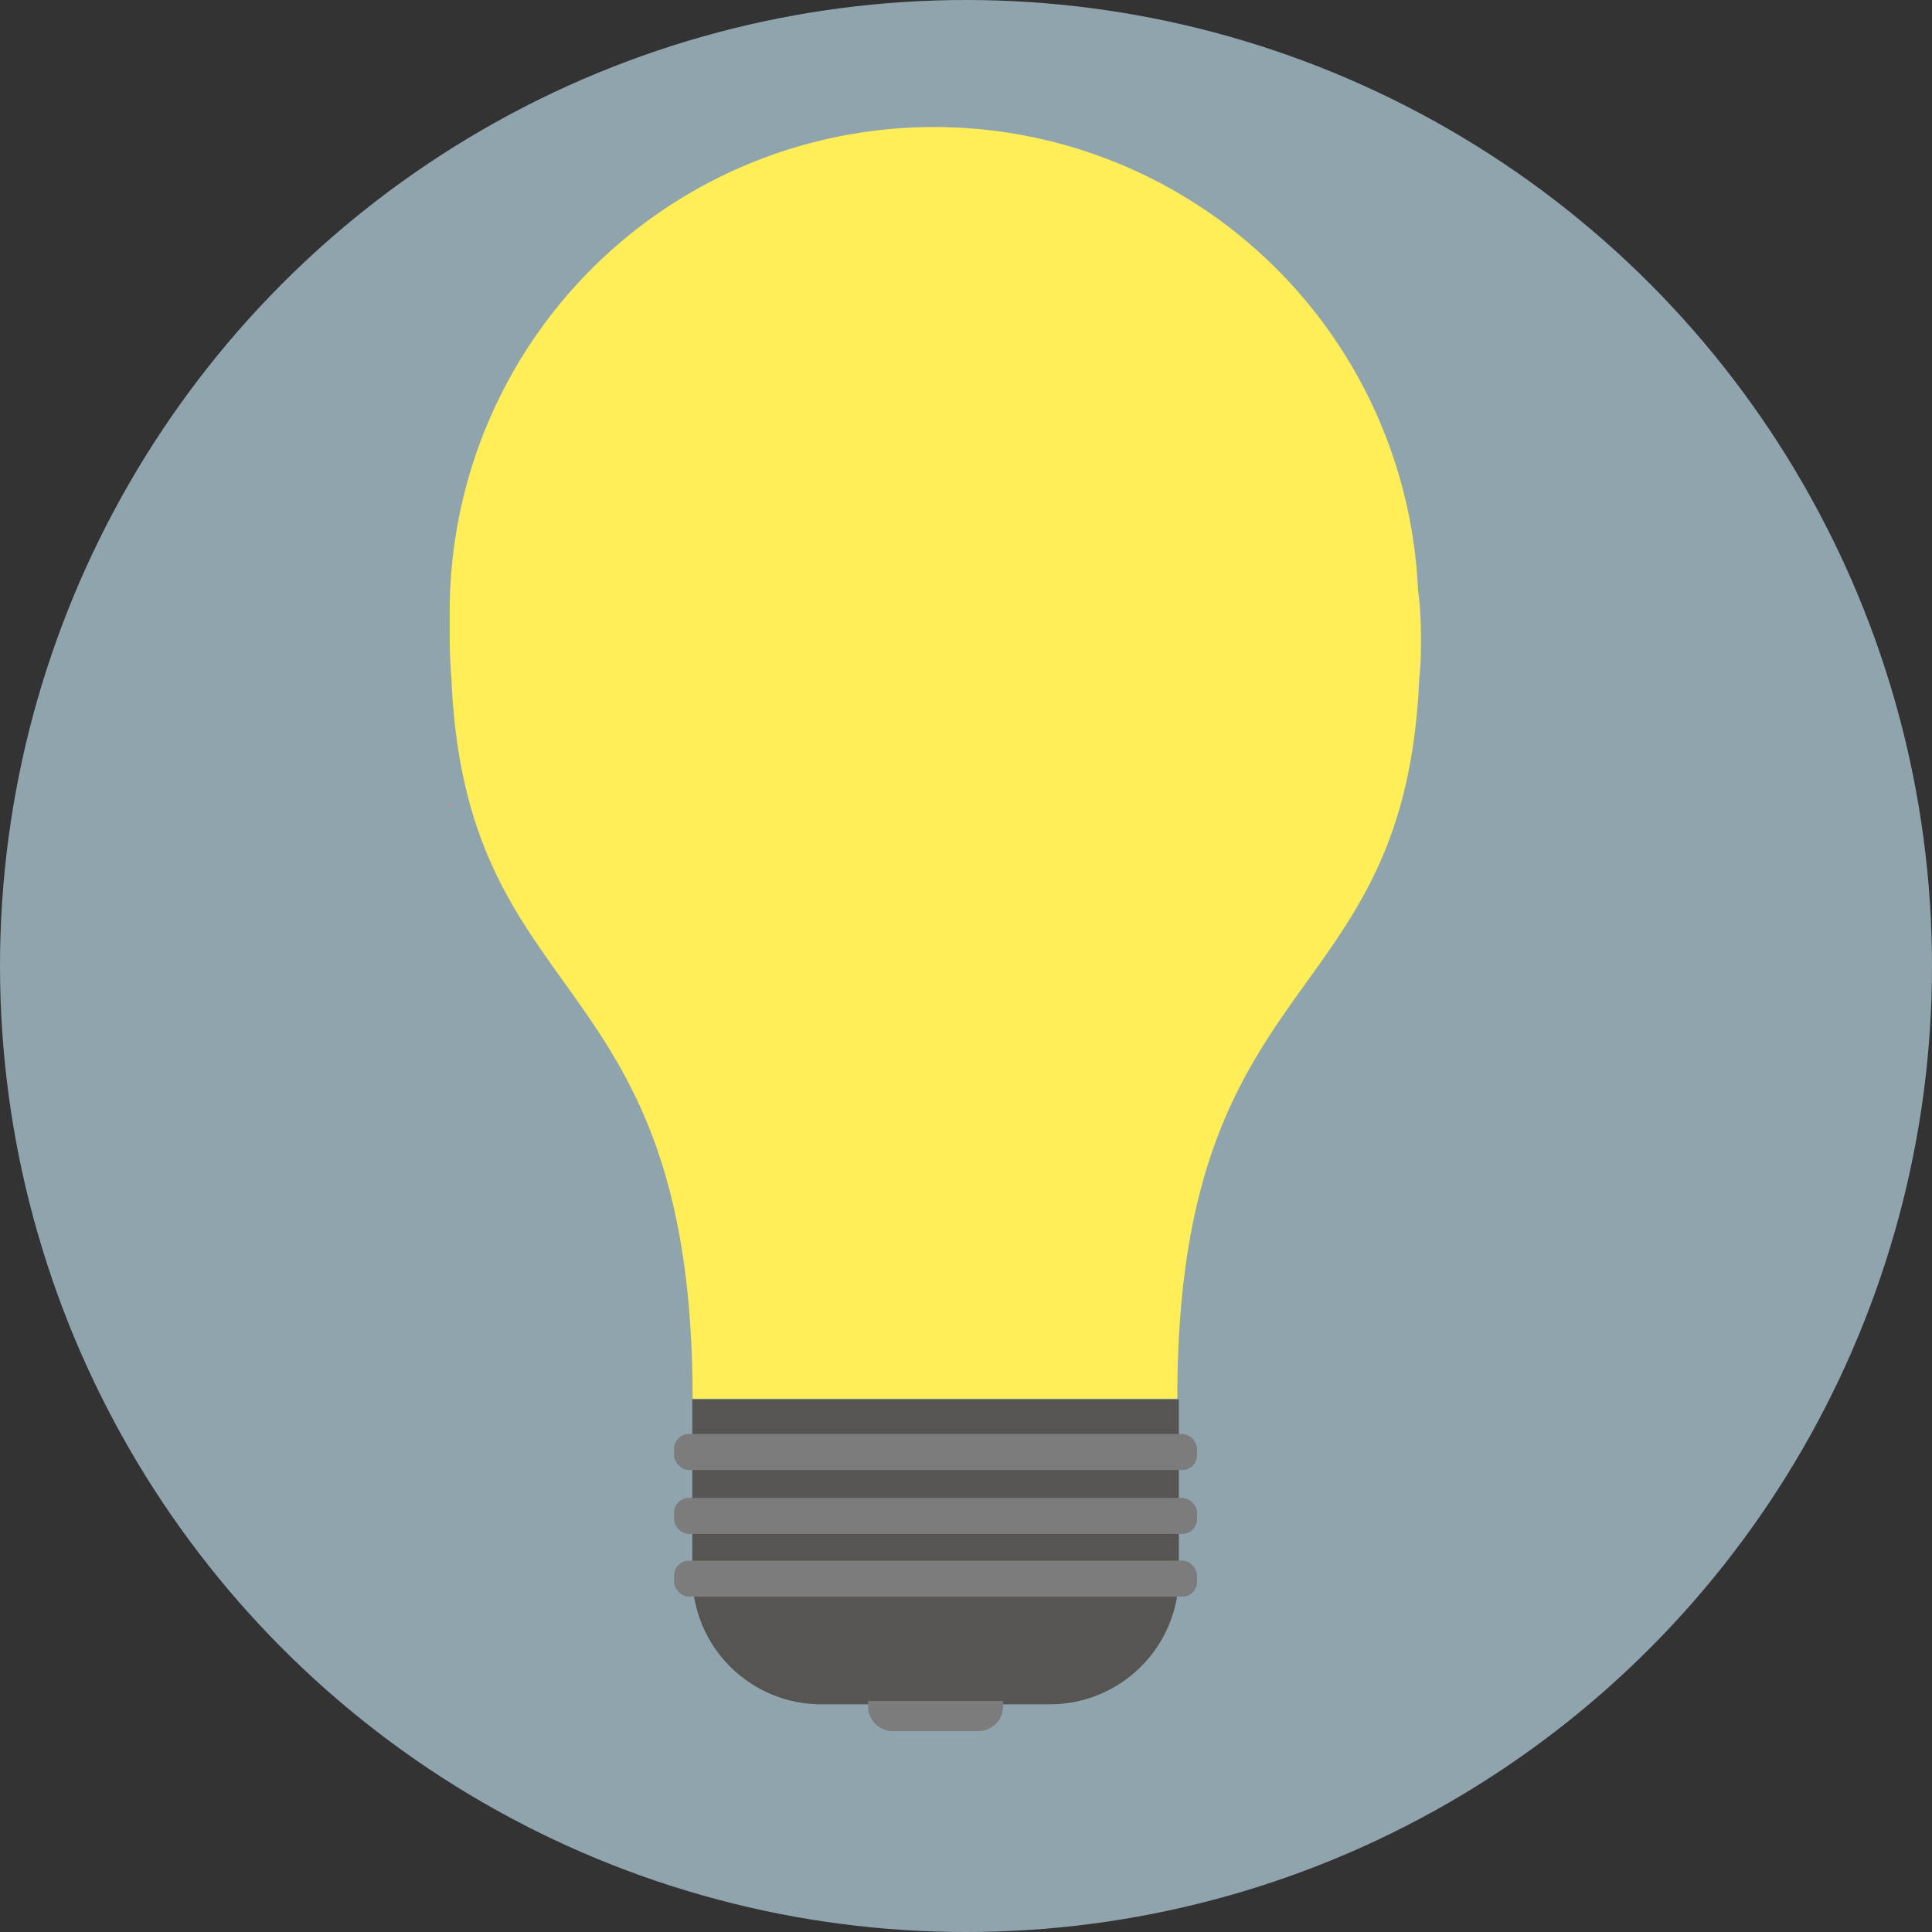<svg id="Layer_1" data-name="Layer 1" xmlns="http://www.w3.org/2000/svg" viewBox="0 0 126 126"><rect x="0" y="0" width="126" height="126" fill="#333333" stroke="none"/><title>remember</title><circle cx="63" cy="63" r="63" style="fill:#90a4ae"/><path d="M30.42,54c0-.19-.06-.4-.09-.6h.07A4.82,4.82,0,0,0,30.42,54Z" transform="translate(-1 -1)" style="fill:#ff7958"/><path d="M45.15,91.26H76.88a0,0,0,0,1,0,0v11.48a8.41,8.41,0,0,1-8.41,8.41H53.56a8.41,8.41,0,0,1-8.41-8.41V91.26A0,0,0,0,1,45.15,91.26Z" style="fill:#565551"/><path d="M56.61,110.93h8.81a0,0,0,0,1,0,0v.35a1.62,1.62,0,0,1-1.62,1.62H58.23a1.62,1.62,0,0,1-1.62-1.62v-.35A0,0,0,0,1,56.61,110.93Z" style="fill:#7c7c7c"/><rect x="43.96" y="93.52" width="34.11" height="2.35" rx="0.97" ry="0.97" style="fill:#7c7c7c"/><rect x="43.96" y="97.69" width="34.11" height="2.35" rx="0.97" ry="0.97" style="fill:#7c7c7c"/><rect x="43.96" y="101.78" width="34.11" height="2.35" rx="0.97" ry="0.97" style="fill:#7c7c7c"/><path d="M93.67,42.56c0,.9,0,1.79-.11,2.66h0c-.92,22.13-15.78,18.4-15.78,47H46.17c0-28.63-14.81-24.9-15.73-47h0c-.07-.87-.11-1.76-.11-2.66,0-.58,0-1.16,0-1.74v-.07a31.59,31.59,0,0,1,63.14-1.46.49.49,0,0,1,0,.12C93.62,40.44,93.67,41.5,93.67,42.56Z" transform="translate(-1 -1)" style="fill:#ffee58"/></svg>
